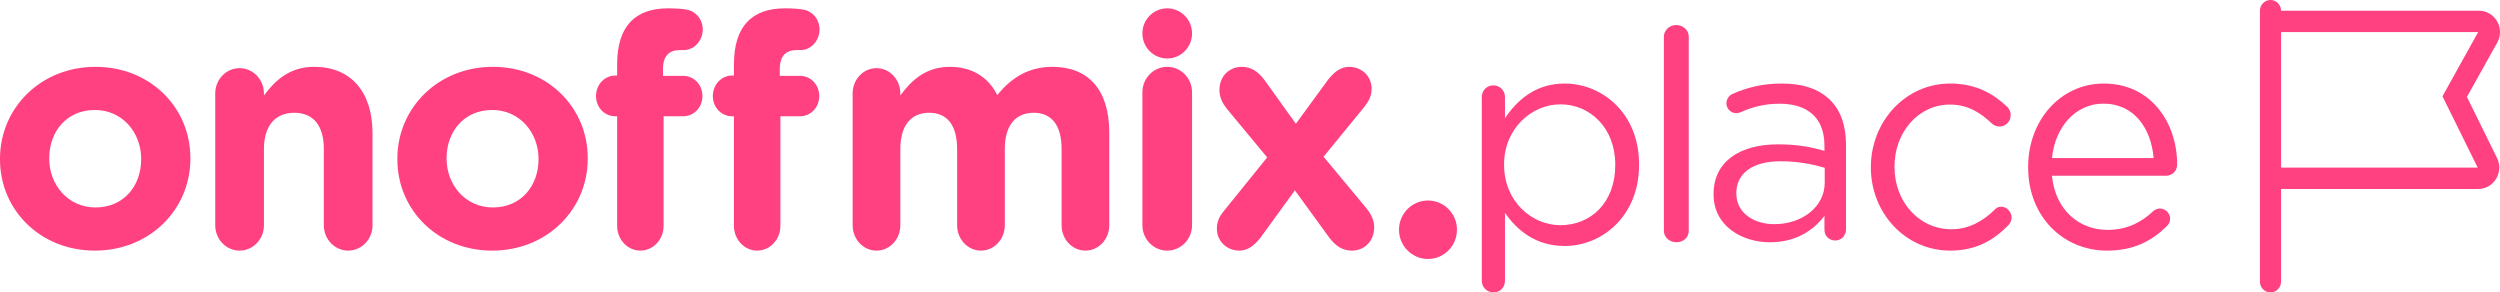 <?xml version="1.0" encoding="UTF-8"?>
<svg width="171px" height="20px" viewBox="0 0 171 20" version="1.1" xmlns="http://www.w3.org/2000/svg" xmlns:xlink="http://www.w3.org/1999/xlink">
    <!-- Generator: sketchtool 51.2 (57519) - http://www.bohemiancoding.com/sketch -->
    <title>997F072A-94C9-4BB0-882A-CAEFDC62AADD</title>
    <desc>Created with sketchtool.</desc>
    <defs></defs>
    <g id="Place_Mobile" stroke="none" stroke-width="1" fill="none" fill-rule="evenodd">
        <g id="모바일_메인" transform="translate(-75, -74)" fill="#FF4081">
            <g id="header" transform="translate(0, 60)">
                <g id="logo/place_pink" transform="translate(75, 14)">
                    <path d="M168.737,6.629 L170.812,2.917 C171.066,2.464 171.062,1.909 170.804,1.458 C170.545,1.008 170.069,0.732 169.555,0.732 L156.024,0.732 C156.024,0.328 155.701,0 155.302,0 C154.903,0 154.579,0.328 154.579,0.732 L154.579,19.268 C154.579,19.672 154.903,20 155.302,20 C155.701,20 156.024,19.672 156.024,19.268 L156.024,12.927 L169.507,12.927 C170.007,12.926 170.471,12.663 170.734,12.232 C170.997,11.801 171.021,11.263 170.798,10.81 L168.737,6.629 Z M156.024,11.463 L156.024,2.195 L169.507,2.195 L167.066,6.585 L169.473,11.463 L156.024,11.463 Z" id="Shape"></path>
                    <g id="logo_place" stroke-width="1" transform="translate(0, 0.571)">
                        <path d="M9.656,10.331 L9.656,10.286 C9.656,8.505 8.376,6.951 6.489,6.951 C4.536,6.951 3.368,8.46 3.368,10.241 L3.368,10.286 C3.368,12.065 4.649,13.619 6.534,13.619 C8.488,13.619 9.656,12.111 9.656,10.331 M0,10.331 L0,10.286 C0,6.816 2.784,4 6.534,4 C10.262,4 13.023,6.771 13.023,10.241 L13.023,10.286 C13.023,13.755 10.239,16.571 6.489,16.571 C2.762,16.571 0,13.8 0,10.331" id="Fill-1"></path>
                        <path d="M14.722,5.821 C14.722,4.865 15.466,4.09 16.387,4.09 C17.307,4.09 18.053,4.865 18.053,5.821 L18.053,5.958 C18.82,4.933 19.805,4 21.492,4 C24.012,4 25.48,5.73 25.48,8.532 L25.48,14.84 C25.48,15.796 24.735,16.571 23.815,16.571 C22.895,16.571 22.15,15.796 22.15,14.84 L22.15,9.625 C22.15,7.985 21.405,7.142 20.134,7.142 C18.862,7.142 18.053,7.985 18.053,9.625 L18.053,14.84 C18.053,15.796 17.307,16.571 16.387,16.571 C15.466,16.571 14.722,15.796 14.722,14.84 L14.722,5.821 Z" id="Fill-3"></path>
                        <path d="M36.835,10.331 L36.835,10.286 C36.835,8.505 35.554,6.951 33.668,6.951 C31.715,6.951 30.547,8.46 30.547,10.241 L30.547,10.286 C30.547,12.065 31.828,13.619 33.713,13.619 C35.666,13.619 36.835,12.111 36.835,10.331 M27.179,10.331 L27.179,10.286 C27.179,6.816 29.963,4 33.713,4 C37.441,4 40.202,6.771 40.202,10.241 L40.202,10.286 C40.202,13.755 37.418,16.571 33.668,16.571 C29.941,16.571 27.179,13.8 27.179,10.331" id="Fill-5"></path>
                        <path d="M50.201,7.382 L50.076,7.382 C49.344,7.382 48.758,6.78 48.758,5.999 C48.758,5.219 49.344,4.595 50.076,4.595 L50.201,4.595 L50.201,3.836 C50.201,2.521 50.515,1.561 51.1,0.936 C51.686,0.312 52.543,0 53.672,0 C54.175,0 54.614,0.023 54.969,0.089 C55.513,0.179 56.056,0.691 56.056,1.449 C56.056,2.208 55.472,2.855 54.76,2.855 L54.488,2.855 C53.756,2.855 53.337,3.257 53.337,4.148 L53.337,4.617 L54.718,4.617 C55.45,4.617 56.036,5.219 56.036,5.999 C56.036,6.78 55.45,7.382 54.718,7.382 L53.38,7.382 L53.38,14.876 C53.38,15.813 52.669,16.571 51.79,16.571 C50.912,16.571 50.201,15.813 50.201,14.876 L50.201,7.382 Z M42.212,7.382 L42.086,7.382 C41.354,7.382 40.768,6.78 40.768,5.999 C40.768,5.219 41.354,4.595 42.086,4.595 L42.212,4.595 L42.212,3.836 C42.212,2.521 42.525,1.561 43.11,0.936 C43.697,0.312 44.554,0 45.683,0 C46.186,0 46.625,0.023 46.98,0.089 C47.524,0.179 48.067,0.691 48.067,1.449 C48.067,2.208 47.482,2.855 46.771,2.855 L46.499,2.855 C45.767,2.855 45.348,3.257 45.348,4.148 L45.348,4.617 L46.729,4.617 C47.461,4.617 48.047,5.219 48.047,5.999 C48.047,6.78 47.461,7.382 46.729,7.382 L45.39,7.382 L45.39,14.876 C45.39,15.813 44.68,16.571 43.801,16.571 C42.923,16.571 42.212,15.813 42.212,14.876 L42.212,7.382 Z" id="Fill-7"></path>
                        <path d="M58.321,5.821 C58.321,4.865 59.05,4.09 59.952,4.09 C60.853,4.09 61.583,4.865 61.583,5.821 L61.583,5.958 C62.334,4.933 63.321,4 64.973,4 C66.475,4 67.613,4.706 68.213,5.936 C69.222,4.683 70.424,4 71.99,4 C74.415,4 75.874,5.548 75.874,8.486 L75.874,14.84 C75.874,15.796 75.145,16.571 74.243,16.571 C73.342,16.571 72.613,15.796 72.613,14.84 L72.613,9.625 C72.613,7.985 71.926,7.142 70.702,7.142 C69.48,7.142 68.729,7.985 68.729,9.625 L68.729,14.84 C68.729,15.796 67.999,16.571 67.098,16.571 C66.197,16.571 65.467,15.796 65.467,14.84 L65.467,9.625 C65.467,7.985 64.78,7.142 63.557,7.142 C62.334,7.142 61.583,7.985 61.583,9.625 L61.583,14.84 C61.583,15.796 60.853,16.571 59.952,16.571 C59.05,16.571 58.321,15.796 58.321,14.84 L58.321,5.821 Z" id="Fill-9"></path>
                        <path d="M83.693,13.884 L86.676,10.195 L83.953,6.915 C83.584,6.461 83.409,6.05 83.409,5.594 C83.409,4.616 84.107,4 84.934,4 C85.588,4 86.045,4.319 86.481,4.888 L88.637,7.895 L90.835,4.888 C91.227,4.388 91.684,4 92.272,4 C93.144,4 93.819,4.638 93.819,5.503 C93.819,5.982 93.622,6.346 93.362,6.688 L90.531,10.149 L93.449,13.657 C93.819,14.112 93.993,14.521 93.993,14.977 C93.993,15.957 93.296,16.571 92.469,16.571 C91.815,16.571 91.358,16.252 90.922,15.683 L88.571,12.449 L86.219,15.683 C85.827,16.185 85.369,16.571 84.782,16.571 C83.91,16.571 83.235,15.933 83.235,15.069 C83.235,14.591 83.409,14.226 83.693,13.884" id="Fill-11"></path>
                        <path d="M79.838,4 C78.9,4 78.139,4.781 78.139,5.744 L78.139,14.828 C78.139,15.791 78.9,16.571 79.838,16.571 C80.776,16.571 81.536,15.791 81.536,14.828 L81.536,5.744 C81.536,4.781 80.776,4 79.838,4" id="Fill-13"></path>
                        <path d="M81.536,1.714 C81.536,2.661 80.776,3.429 79.838,3.429 C78.9,3.429 78.139,2.661 78.139,1.714 C78.139,0.768 78.9,0 79.838,0 C80.776,0 81.536,0.768 81.536,1.714" id="Fill-15"></path>
                        <path d="M99.656,15.143 C99.656,16.248 98.768,17.143 97.674,17.143 C96.579,17.143 95.692,16.248 95.692,15.143 C95.692,14.038 96.579,13.143 97.674,13.143 C98.768,13.143 99.656,14.038 99.656,15.143" id="Fill-17"></path>
                        <path d="M110.484,10.73 L110.484,10.689 C110.484,8.173 108.753,6.565 106.733,6.565 C104.755,6.565 102.879,8.235 102.879,10.667 L102.879,10.709 C102.879,13.183 104.755,14.832 106.733,14.832 C108.795,14.832 110.484,13.306 110.484,10.73 Z M101.354,6.071 C101.354,5.617 101.704,5.267 102.137,5.267 C102.591,5.267 102.94,5.617 102.94,6.071 L102.94,7.513 C103.807,6.235 105.063,5.143 107.022,5.143 C109.577,5.143 112.113,7.163 112.113,10.667 L112.113,10.709 C112.113,14.193 109.598,16.254 107.022,16.254 C105.043,16.254 103.766,15.182 102.94,13.987 L102.94,18.625 C102.94,19.079 102.611,19.429 102.158,19.429 C101.704,19.429 101.354,19.079 101.354,18.625 L101.354,6.071 Z" id="Fill-19"></path>
                        <path d="M113.811,1.927 C113.811,1.504 114.186,1.143 114.649,1.143 C115.135,1.143 115.51,1.504 115.51,1.927 L115.51,15.217 C115.51,15.659 115.157,16 114.672,16 C114.186,16 113.811,15.659 113.811,15.217 L113.811,1.927 Z" id="Fill-21"></path>
                        <path d="M124.811,11.921 L124.811,10.906 C124.054,10.683 123.035,10.459 121.778,10.459 C119.842,10.459 118.765,11.312 118.765,12.631 L118.765,12.672 C118.765,13.991 119.962,14.762 121.359,14.762 C123.255,14.762 124.811,13.585 124.811,11.921 M117.209,12.732 L117.209,12.692 C117.209,10.48 119.004,9.302 121.618,9.302 C122.935,9.302 123.874,9.485 124.792,9.749 L124.792,9.384 C124.792,7.497 123.654,6.522 121.718,6.522 C120.681,6.522 119.802,6.766 119.044,7.111 C118.945,7.151 118.844,7.172 118.765,7.172 C118.406,7.172 118.086,6.868 118.086,6.502 C118.086,6.178 118.306,5.934 118.505,5.853 C119.522,5.406 120.561,5.143 121.878,5.143 C123.335,5.143 124.452,5.528 125.21,6.3 C125.909,7.009 126.268,8.024 126.268,9.364 L126.268,15.107 C126.268,15.553 125.949,15.878 125.53,15.878 C125.091,15.878 124.792,15.553 124.792,15.147 L124.792,14.194 C124.073,15.147 122.876,16 121.06,16 C119.144,16 117.209,14.884 117.209,12.732" id="Fill-23"></path>
                        <path d="M127.967,10.9 L127.967,10.857 C127.967,7.767 130.302,5.143 133.395,5.143 C135.155,5.143 136.344,5.841 137.286,6.73 C137.408,6.836 137.531,7.047 137.531,7.302 C137.531,7.746 137.183,8.085 136.774,8.085 C136.568,8.085 136.384,8 136.262,7.894 C135.504,7.174 134.643,6.582 133.373,6.582 C131.223,6.582 129.584,8.466 129.584,10.815 L129.584,10.857 C129.584,13.228 131.264,15.111 133.476,15.111 C134.684,15.111 135.647,14.539 136.425,13.779 C136.527,13.672 136.672,13.566 136.876,13.566 C137.265,13.566 137.593,13.927 137.593,14.306 C137.593,14.497 137.512,14.687 137.388,14.815 C136.384,15.852 135.176,16.571 133.395,16.571 C130.302,16.571 127.967,13.968 127.967,10.9" id="Fill-25"></path>
                        <path d="M147.309,10.243 C147.142,8.254 146.014,6.518 143.863,6.518 C141.983,6.518 140.562,8.106 140.354,10.243 L147.309,10.243 Z M144.113,16.571 C141.147,16.571 138.725,14.266 138.725,10.879 L138.725,10.837 C138.725,7.683 140.919,5.143 143.905,5.143 C147.1,5.143 148.917,7.789 148.917,10.688 C148.917,11.133 148.563,11.45 148.165,11.45 L140.354,11.45 C140.584,13.82 142.234,15.154 144.155,15.154 C145.492,15.154 146.474,14.625 147.268,13.884 C147.392,13.779 147.539,13.694 147.727,13.694 C148.123,13.694 148.437,14.011 148.437,14.392 C148.437,14.582 148.353,14.773 148.187,14.921 C147.163,15.916 145.951,16.571 144.113,16.571 Z" id="Fill-27"></path>
                    </g>
                </g>
            </g>
        </g>
    </g>
</svg>